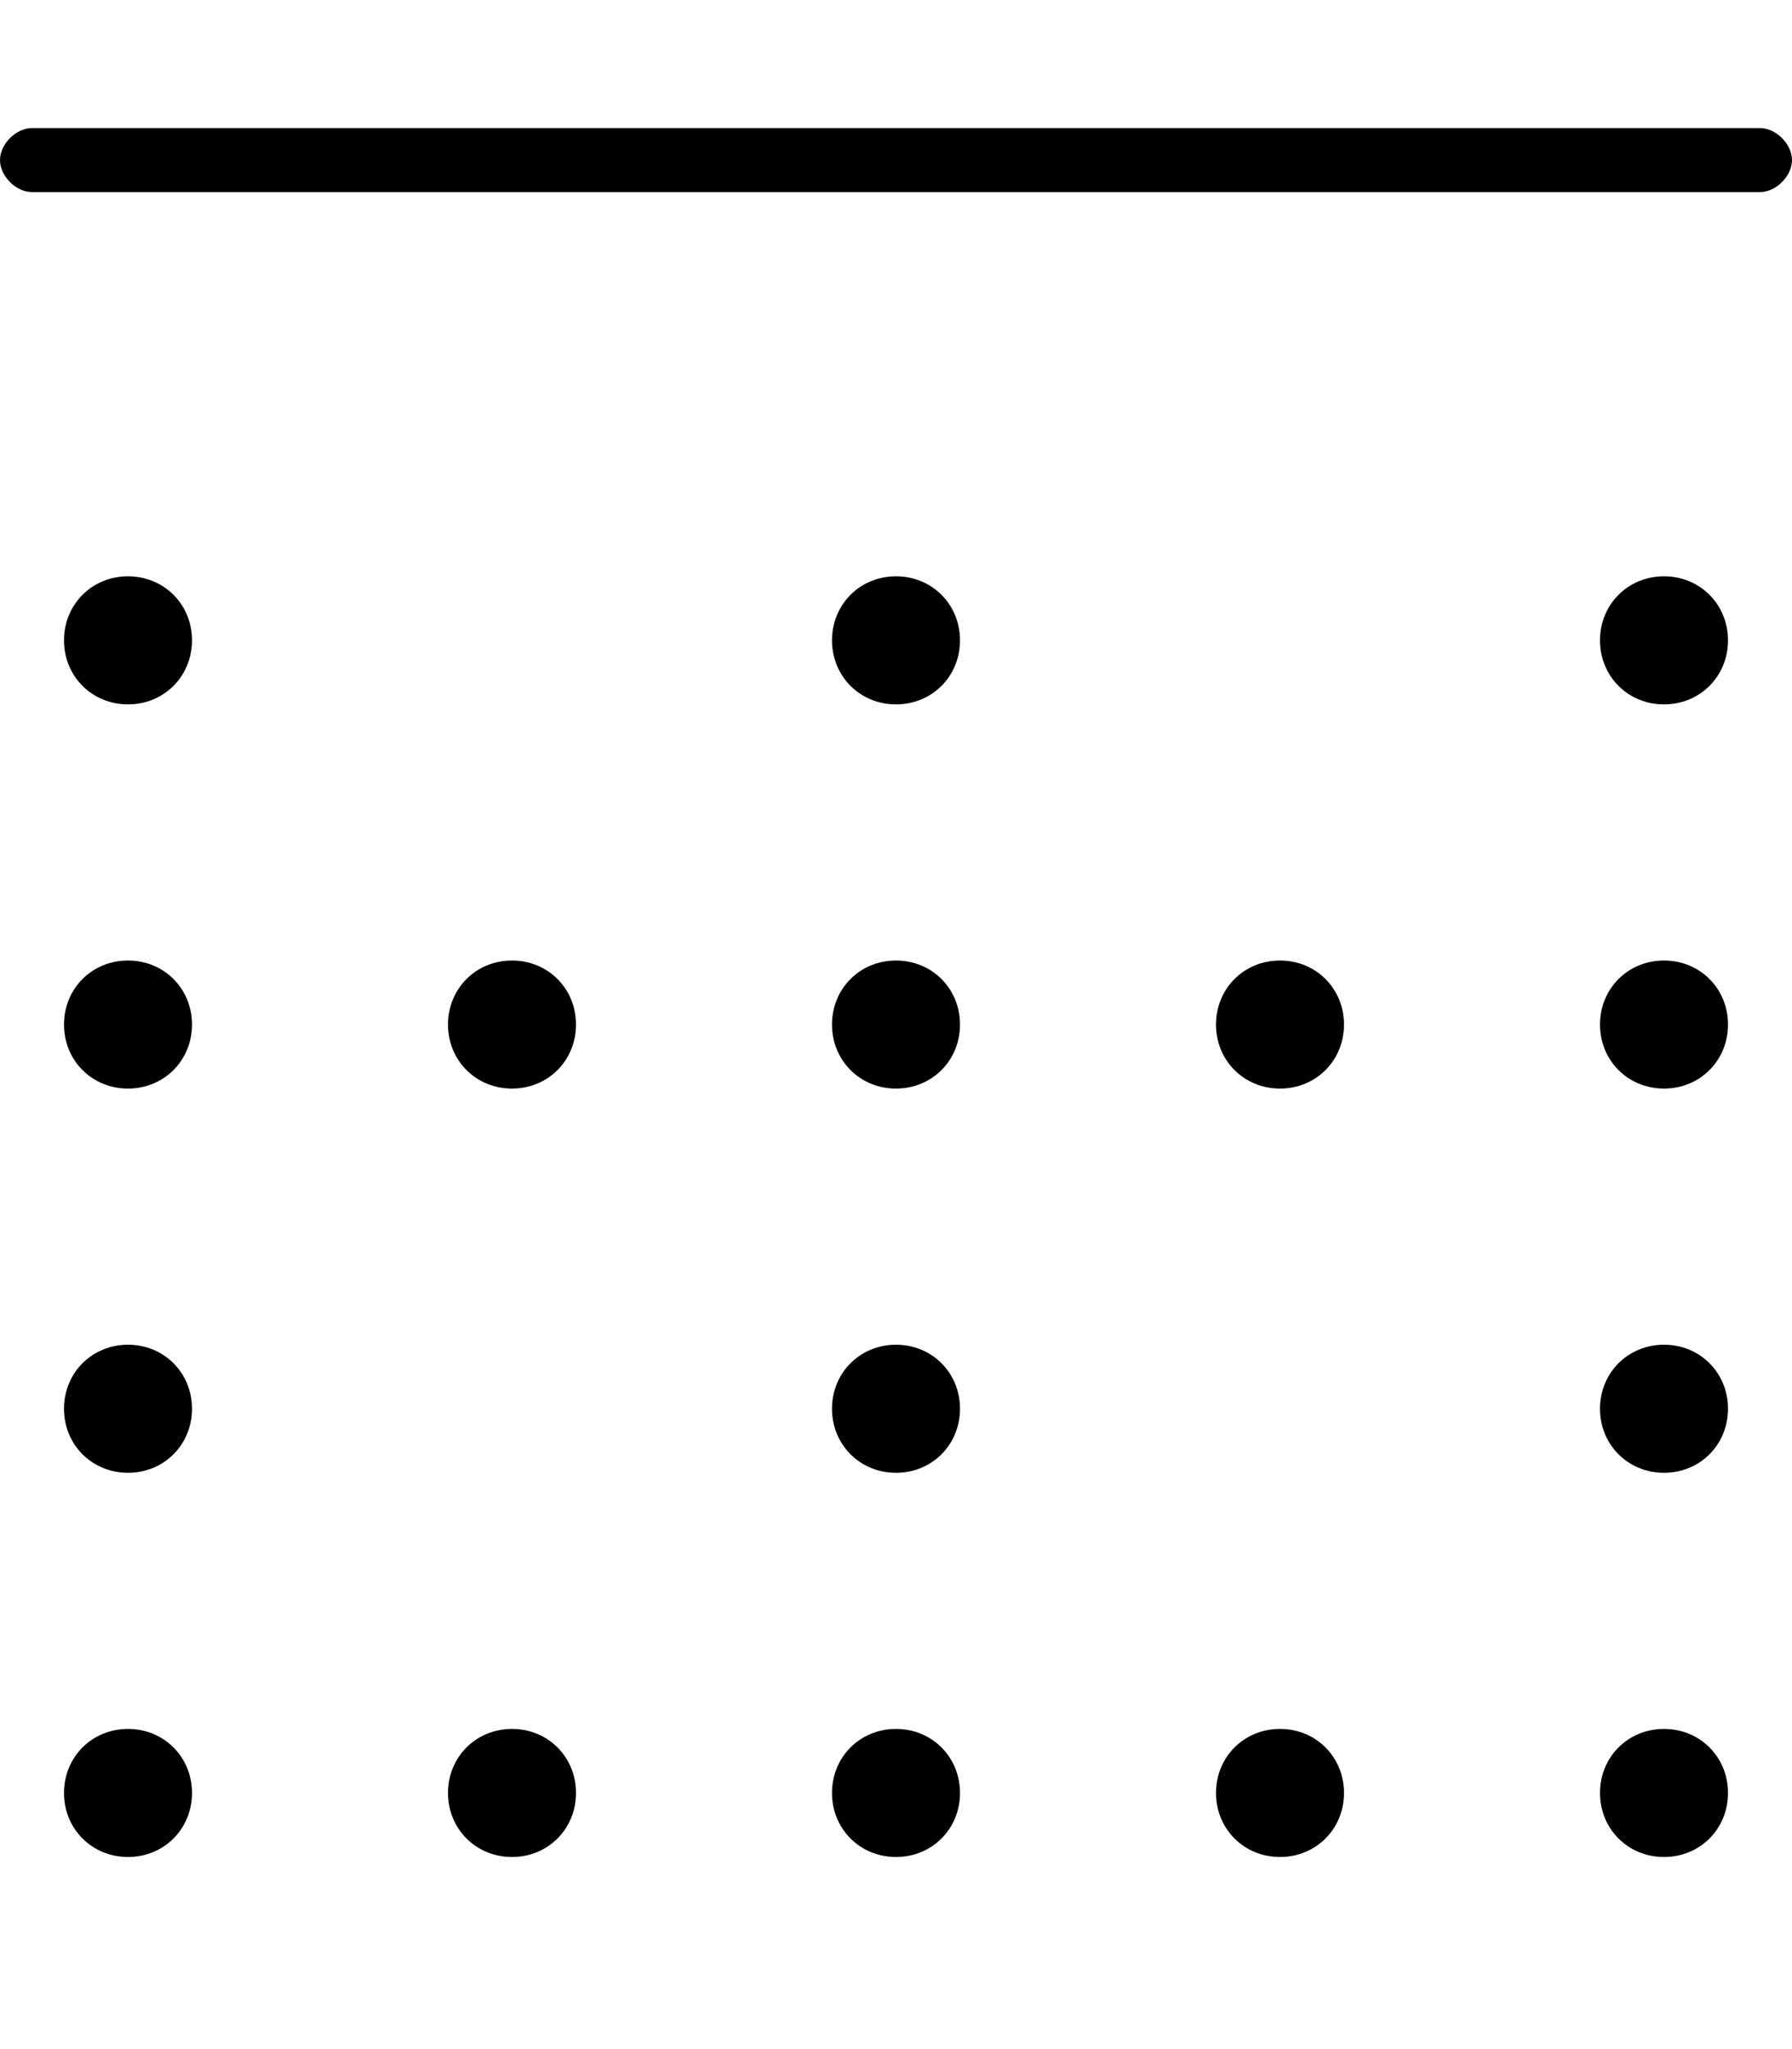 <svg xmlns="http://www.w3.org/2000/svg" viewBox="0 0 448 512"><!-- Font Awesome Pro 6.0.0-alpha1 by @fontawesome - https://fontawesome.com License - https://fontawesome.com/license (Commercial License) --><path d="M128 240C119 240 112 247 112 256S119 272 128 272S144 265 144 256S137 240 128 240ZM224 336C215 336 208 343 208 352S215 368 224 368S240 361 240 352S233 336 224 336ZM224 432C215 432 208 439 208 448S215 464 224 464S240 457 240 448S233 432 224 432ZM128 432C119 432 112 439 112 448S119 464 128 464S144 457 144 448S137 432 128 432ZM32 240C23 240 16 247 16 256S23 272 32 272S48 265 48 256S41 240 32 240ZM32 336C23 336 16 343 16 352S23 368 32 368S48 361 48 352S41 336 32 336ZM32 144C23 144 16 151 16 160S23 176 32 176S48 169 48 160S41 144 32 144ZM32 432C23 432 16 439 16 448S23 464 32 464S48 457 48 448S41 432 32 432ZM320 240C311 240 304 247 304 256S311 272 320 272S336 265 336 256S329 240 320 240ZM416 240C407 240 400 247 400 256S407 272 416 272S432 265 432 256S425 240 416 240ZM416 144C407 144 400 151 400 160S407 176 416 176S432 169 432 160S425 144 416 144ZM416 336C407 336 400 343 400 352S407 368 416 368S432 361 432 352S425 336 416 336ZM440 32H8C4 32 0 36 0 40S4 48 8 48H440C444 48 448 44 448 40S444 32 440 32ZM416 432C407 432 400 439 400 448S407 464 416 464S432 457 432 448S425 432 416 432ZM224 144C215 144 208 151 208 160S215 176 224 176S240 169 240 160S233 144 224 144ZM224 240C215 240 208 247 208 256S215 272 224 272S240 265 240 256S233 240 224 240ZM320 432C311 432 304 439 304 448S311 464 320 464S336 457 336 448S329 432 320 432Z"/></svg>